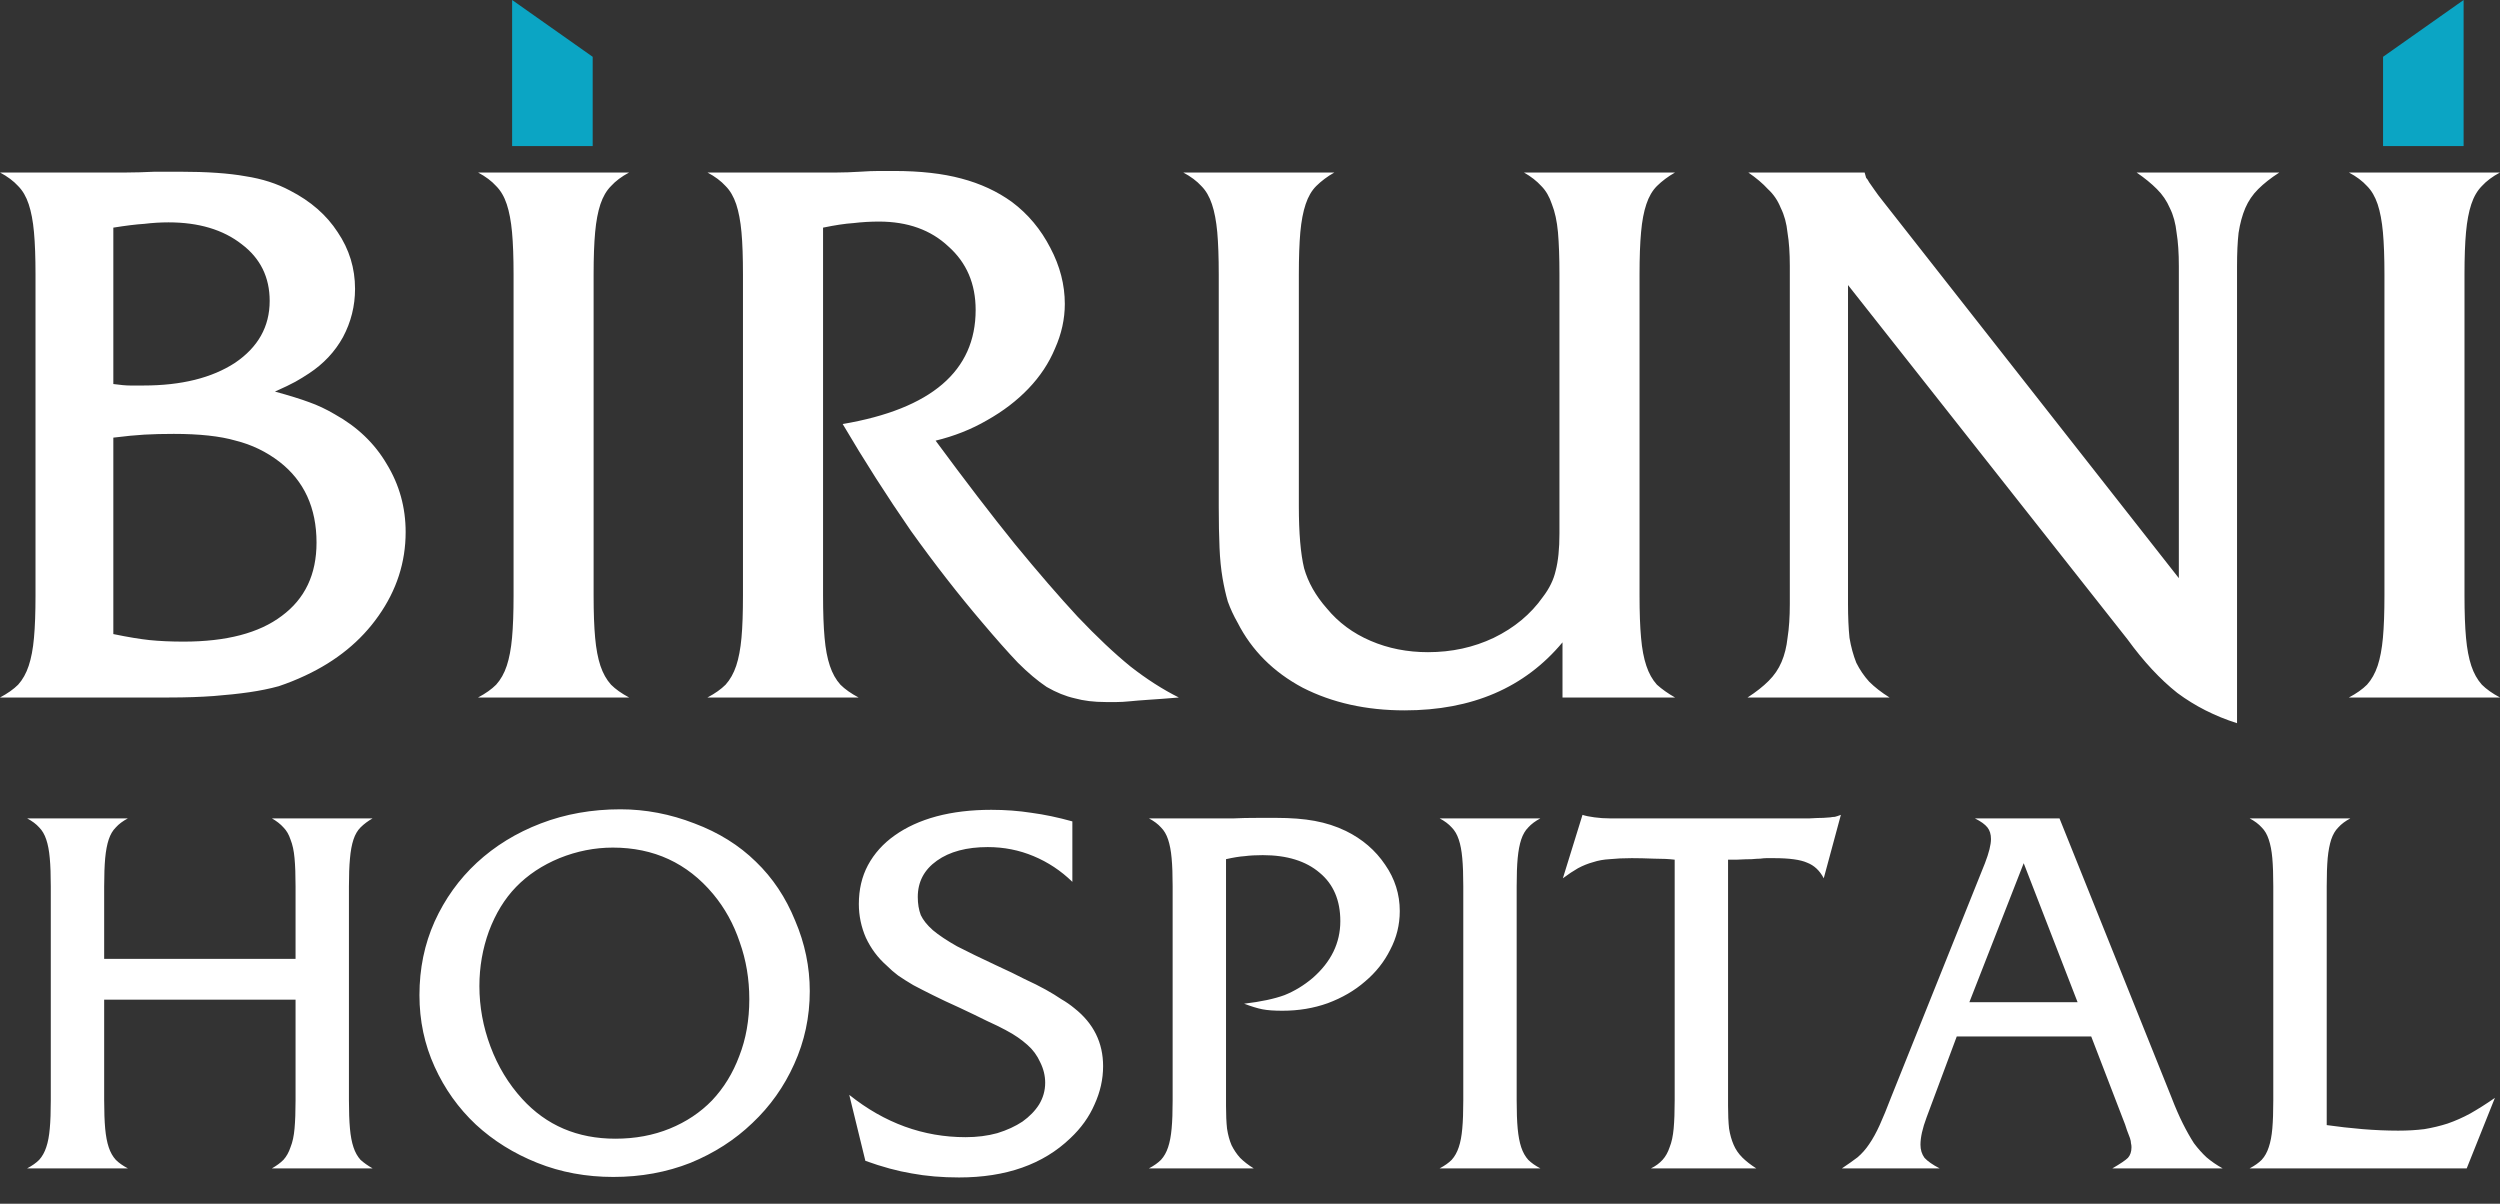 <svg width="54" height="26" viewBox="0 0 54 26" fill="none" xmlns="http://www.w3.org/2000/svg">
<rect x="0" y="0" width="54" height="26" fill="#333333" stroke="none"/>
<path d="M11.062 0L12.802 1.227V3.155H11.062V0Z" fill="#0BA5C4"/>
<path d="M53.214 0L51.474 1.227V3.155H53.214V0Z" fill="#0BA5C4"/>
<path d="M2.448 13.696C2.763 13.761 3.024 13.804 3.231 13.826C3.448 13.848 3.693 13.859 3.965 13.859C4.89 13.859 5.597 13.674 6.086 13.304C6.587 12.934 6.837 12.406 6.837 11.721C6.837 10.971 6.57 10.389 6.037 9.975C5.755 9.758 5.439 9.605 5.091 9.518C4.754 9.42 4.308 9.372 3.753 9.372C3.525 9.372 3.312 9.377 3.117 9.388C2.932 9.399 2.709 9.42 2.448 9.453V13.696ZM2.448 8.295C2.6 8.316 2.72 8.327 2.807 8.327C2.904 8.327 3.002 8.327 3.1 8.327C3.916 8.327 4.574 8.164 5.075 7.838C5.575 7.5 5.825 7.054 5.825 6.5C5.825 5.988 5.624 5.58 5.222 5.276C4.819 4.96 4.291 4.803 3.639 4.803C3.465 4.803 3.291 4.814 3.117 4.835C2.943 4.846 2.72 4.873 2.448 4.917V8.295ZM3.884 3.709C4.471 3.709 4.944 3.742 5.303 3.807C5.662 3.862 5.983 3.965 6.266 4.117C6.712 4.346 7.054 4.645 7.294 5.015C7.544 5.385 7.669 5.793 7.669 6.239C7.669 6.608 7.582 6.957 7.408 7.283C7.234 7.598 6.989 7.859 6.674 8.066C6.576 8.131 6.478 8.191 6.38 8.246C6.282 8.3 6.135 8.371 5.939 8.458C6.255 8.545 6.5 8.621 6.674 8.686C6.859 8.751 7.044 8.838 7.229 8.947C7.718 9.219 8.093 9.578 8.354 10.024C8.626 10.47 8.762 10.96 8.762 11.493C8.762 12.146 8.567 12.749 8.175 13.304C7.794 13.848 7.267 14.278 6.592 14.593C6.407 14.68 6.217 14.756 6.021 14.822C5.825 14.876 5.613 14.919 5.385 14.952C5.156 14.985 4.901 15.012 4.618 15.034C4.335 15.055 4.014 15.066 3.655 15.066H2.448H0C0.163 14.979 0.294 14.887 0.392 14.789C0.49 14.68 0.566 14.544 0.62 14.381C0.674 14.218 0.713 14.017 0.734 13.777C0.756 13.538 0.767 13.233 0.767 12.863V5.929C0.767 5.559 0.756 5.254 0.734 5.015C0.713 4.776 0.674 4.574 0.62 4.411C0.566 4.248 0.49 4.117 0.392 4.019C0.294 3.911 0.163 3.813 0 3.726H2.448C2.491 3.726 2.589 3.726 2.741 3.726C2.904 3.726 3.106 3.72 3.345 3.709H3.884ZM11.093 5.929C11.093 5.559 11.082 5.254 11.06 5.015C11.038 4.776 11 4.574 10.946 4.411C10.892 4.248 10.815 4.117 10.717 4.019C10.62 3.911 10.489 3.813 10.326 3.726H13.589C13.426 3.813 13.296 3.911 13.198 4.019C13.1 4.117 13.024 4.248 12.969 4.411C12.915 4.574 12.877 4.776 12.855 5.015C12.833 5.254 12.822 5.559 12.822 5.929V12.863C12.822 13.233 12.833 13.538 12.855 13.777C12.877 14.017 12.915 14.218 12.969 14.381C13.024 14.544 13.1 14.68 13.198 14.789C13.296 14.887 13.426 14.979 13.589 15.066H10.326C10.489 14.979 10.62 14.887 10.717 14.789C10.815 14.68 10.892 14.544 10.946 14.381C11 14.218 11.038 14.017 11.06 13.777C11.082 13.538 11.093 13.233 11.093 12.863V5.929ZM17.778 12.863C17.778 13.233 17.789 13.538 17.811 13.777C17.832 14.017 17.87 14.218 17.925 14.381C17.979 14.544 18.055 14.68 18.153 14.789C18.251 14.887 18.382 14.979 18.545 15.066H15.281C15.445 14.979 15.575 14.887 15.673 14.789C15.771 14.68 15.847 14.544 15.902 14.381C15.956 14.218 15.994 14.017 16.016 13.777C16.038 13.538 16.048 13.233 16.048 12.863V5.929C16.048 5.559 16.038 5.254 16.016 5.015C15.994 4.776 15.956 4.574 15.902 4.411C15.847 4.248 15.771 4.117 15.673 4.019C15.575 3.911 15.445 3.813 15.281 3.726H17.778C17.854 3.726 17.957 3.726 18.088 3.726C18.23 3.726 18.393 3.72 18.578 3.709C18.73 3.699 18.866 3.693 18.985 3.693C19.105 3.693 19.214 3.693 19.312 3.693C19.878 3.693 20.362 3.748 20.764 3.856C21.177 3.965 21.542 4.134 21.857 4.362C22.206 4.623 22.483 4.955 22.689 5.357C22.896 5.749 23 6.152 23 6.565C23 6.891 22.929 7.212 22.788 7.528C22.657 7.843 22.466 8.131 22.216 8.392C21.966 8.654 21.667 8.882 21.319 9.078C20.982 9.274 20.612 9.42 20.209 9.518C20.851 10.389 21.422 11.134 21.923 11.754C22.423 12.363 22.875 12.885 23.277 13.32C23.69 13.755 24.071 14.114 24.419 14.397C24.767 14.669 25.115 14.892 25.463 15.066C25.202 15.088 24.985 15.104 24.811 15.115C24.648 15.126 24.512 15.137 24.403 15.148C24.294 15.159 24.202 15.164 24.125 15.164C24.049 15.164 23.968 15.164 23.881 15.164C23.631 15.164 23.407 15.137 23.212 15.083C23.016 15.039 22.815 14.957 22.608 14.838C22.412 14.707 22.206 14.533 21.988 14.316C21.77 14.087 21.515 13.799 21.221 13.451C20.71 12.852 20.193 12.189 19.671 11.46C19.16 10.72 18.67 9.954 18.202 9.159C20.117 8.833 21.074 8.012 21.074 6.695C21.074 6.13 20.878 5.673 20.487 5.325C20.106 4.966 19.606 4.786 18.985 4.786C18.801 4.786 18.616 4.797 18.431 4.819C18.257 4.83 18.039 4.863 17.778 4.917V12.863ZM33.75 13.875C32.934 14.854 31.797 15.344 30.339 15.344C29.513 15.344 28.778 15.181 28.137 14.854C27.506 14.517 27.038 14.049 26.733 13.451C26.646 13.299 26.576 13.146 26.521 12.994C26.477 12.842 26.439 12.673 26.407 12.488C26.374 12.292 26.352 12.075 26.342 11.835C26.331 11.585 26.325 11.286 26.325 10.938V5.929C26.325 5.559 26.314 5.254 26.293 5.015C26.271 4.776 26.233 4.574 26.178 4.411C26.124 4.248 26.048 4.117 25.95 4.019C25.852 3.911 25.721 3.813 25.558 3.726H28.822C28.669 3.813 28.539 3.911 28.43 4.019C28.332 4.117 28.256 4.248 28.202 4.411C28.147 4.574 28.109 4.776 28.087 5.015C28.066 5.254 28.055 5.559 28.055 5.929V10.938C28.055 11.514 28.093 11.96 28.169 12.276C28.256 12.581 28.419 12.869 28.659 13.141C28.909 13.445 29.224 13.679 29.605 13.842C29.986 14.006 30.399 14.087 30.845 14.087C31.356 14.087 31.83 13.984 32.265 13.777C32.711 13.56 33.064 13.266 33.325 12.896C33.467 12.711 33.559 12.521 33.603 12.325C33.657 12.118 33.684 11.852 33.684 11.525V5.929C33.684 5.559 33.673 5.254 33.652 5.015C33.63 4.776 33.586 4.574 33.521 4.411C33.467 4.248 33.391 4.117 33.293 4.019C33.195 3.911 33.07 3.813 32.917 3.726H36.181C36.029 3.813 35.898 3.911 35.789 4.019C35.691 4.117 35.615 4.248 35.561 4.411C35.506 4.574 35.468 4.776 35.447 5.015C35.425 5.254 35.414 5.559 35.414 5.929V12.863C35.414 13.233 35.425 13.538 35.447 13.777C35.468 14.017 35.506 14.218 35.561 14.381C35.615 14.544 35.691 14.68 35.789 14.789C35.898 14.887 36.029 14.979 36.181 15.066H33.75V13.875ZM39.917 13.043C39.917 13.326 39.928 13.57 39.949 13.777C39.982 13.973 40.031 14.152 40.096 14.316C40.172 14.468 40.265 14.604 40.374 14.724C40.493 14.843 40.64 14.957 40.814 15.066H37.747C37.931 14.947 38.084 14.827 38.203 14.707C38.323 14.588 38.416 14.452 38.481 14.299C38.546 14.147 38.59 13.973 38.611 13.777C38.644 13.57 38.66 13.326 38.66 13.043V5.749C38.66 5.466 38.644 5.227 38.611 5.031C38.59 4.824 38.541 4.645 38.465 4.493C38.399 4.329 38.307 4.194 38.187 4.085C38.078 3.965 37.937 3.845 37.763 3.726H40.276C40.287 3.769 40.297 3.807 40.308 3.84C40.33 3.862 40.352 3.894 40.374 3.938C40.406 3.981 40.444 4.036 40.488 4.101C40.531 4.166 40.597 4.253 40.684 4.362L47.063 12.488V5.749C47.063 5.466 47.047 5.227 47.015 5.031C46.993 4.824 46.944 4.645 46.868 4.493C46.802 4.34 46.71 4.204 46.59 4.085C46.471 3.965 46.324 3.845 46.15 3.726H49.234C49.049 3.845 48.897 3.965 48.777 4.085C48.657 4.204 48.565 4.34 48.499 4.493C48.434 4.645 48.385 4.824 48.353 5.031C48.331 5.227 48.32 5.466 48.32 5.749V15.621C47.841 15.469 47.412 15.251 47.031 14.968C46.661 14.675 46.302 14.289 45.954 13.81L39.917 6.157V13.043ZM51.504 5.929C51.504 5.559 51.493 5.254 51.471 5.015C51.449 4.776 51.411 4.574 51.357 4.411C51.302 4.248 51.226 4.117 51.128 4.019C51.03 3.911 50.9 3.813 50.736 3.726H54C53.837 3.813 53.706 3.911 53.608 4.019C53.511 4.117 53.434 4.248 53.38 4.411C53.326 4.574 53.288 4.776 53.266 5.015C53.244 5.254 53.233 5.559 53.233 5.929V12.863C53.233 13.233 53.244 13.538 53.266 13.777C53.288 14.017 53.326 14.218 53.38 14.381C53.434 14.544 53.511 14.68 53.608 14.789C53.706 14.887 53.837 14.979 54 15.066H50.736C50.9 14.979 51.03 14.887 51.128 14.789C51.226 14.68 51.302 14.544 51.357 14.381C51.411 14.218 51.449 14.017 51.471 13.777C51.493 13.538 51.504 13.233 51.504 12.863V5.929Z" fill="white"/>
<path d="M2.25 21.593V23.769C2.25 24.015 2.258 24.218 2.272 24.378C2.287 24.538 2.312 24.672 2.348 24.78C2.384 24.889 2.435 24.98 2.501 25.052C2.566 25.118 2.653 25.179 2.762 25.237H0.586C0.695 25.179 0.782 25.118 0.847 25.052C0.912 24.98 0.963 24.889 0.999 24.78C1.036 24.672 1.061 24.538 1.075 24.378C1.09 24.218 1.097 24.015 1.097 23.769V19.146C1.097 18.899 1.09 18.696 1.075 18.536C1.061 18.377 1.036 18.243 0.999 18.134C0.963 18.025 0.912 17.938 0.847 17.873C0.782 17.8 0.695 17.735 0.586 17.677H2.762C2.653 17.735 2.566 17.8 2.501 17.873C2.435 17.938 2.384 18.025 2.348 18.134C2.312 18.243 2.287 18.377 2.272 18.536C2.258 18.696 2.25 18.899 2.25 19.146V20.712H6.384V19.146C6.384 18.899 6.377 18.696 6.362 18.536C6.348 18.377 6.319 18.243 6.275 18.134C6.239 18.025 6.188 17.938 6.123 17.873C6.058 17.8 5.974 17.735 5.873 17.677H8.048C7.947 17.735 7.86 17.8 7.787 17.873C7.722 17.938 7.671 18.025 7.635 18.134C7.599 18.243 7.573 18.38 7.559 18.547C7.544 18.707 7.537 18.906 7.537 19.146V23.769C7.537 24.008 7.544 24.211 7.559 24.378C7.573 24.538 7.599 24.672 7.635 24.78C7.671 24.889 7.722 24.98 7.787 25.052C7.86 25.118 7.947 25.179 8.048 25.237H5.873C5.974 25.179 6.058 25.118 6.123 25.052C6.188 24.98 6.239 24.889 6.275 24.78C6.319 24.672 6.348 24.538 6.362 24.378C6.377 24.211 6.384 24.008 6.384 23.769V21.593H2.25ZM13.237 18.308C12.846 18.308 12.461 18.384 12.084 18.536C11.714 18.689 11.403 18.895 11.149 19.156C10.902 19.41 10.706 19.729 10.561 20.114C10.424 20.491 10.355 20.886 10.355 21.299C10.355 21.742 10.434 22.177 10.594 22.605C10.754 23.033 10.982 23.41 11.279 23.736C11.802 24.309 12.472 24.596 13.292 24.596C13.72 24.596 14.111 24.523 14.467 24.378C14.822 24.233 15.127 24.03 15.38 23.769C15.634 23.5 15.83 23.181 15.968 22.811C16.113 22.442 16.185 22.032 16.185 21.582C16.185 21.147 16.116 20.737 15.979 20.353C15.848 19.961 15.656 19.613 15.402 19.309C14.844 18.642 14.122 18.308 13.237 18.308ZM13.401 17.481C13.944 17.481 14.477 17.583 15 17.786C15.522 17.982 15.964 18.257 16.327 18.613C16.689 18.961 16.972 19.385 17.175 19.885C17.386 20.378 17.491 20.886 17.491 21.408C17.491 21.967 17.378 22.492 17.154 22.986C16.936 23.471 16.635 23.896 16.251 24.258C15.873 24.621 15.428 24.907 14.913 25.118C14.398 25.321 13.843 25.422 13.248 25.422C12.661 25.422 12.113 25.321 11.606 25.118C11.098 24.915 10.656 24.639 10.279 24.291C9.901 23.936 9.604 23.519 9.387 23.04C9.169 22.561 9.06 22.046 9.06 21.495C9.06 20.922 9.169 20.393 9.387 19.907C9.611 19.414 9.916 18.99 10.3 18.634C10.692 18.272 11.152 17.989 11.682 17.786C12.211 17.583 12.784 17.481 13.401 17.481ZM23.163 19.048C22.917 18.808 22.637 18.623 22.326 18.493C22.014 18.362 21.684 18.297 21.336 18.297C20.879 18.297 20.512 18.395 20.237 18.591C19.961 18.787 19.824 19.048 19.824 19.374C19.824 19.519 19.845 19.65 19.889 19.766C19.94 19.874 20.027 19.983 20.15 20.092C20.28 20.201 20.454 20.317 20.672 20.44C20.897 20.556 21.18 20.694 21.521 20.853C21.76 20.962 21.963 21.06 22.13 21.147C22.304 21.227 22.456 21.303 22.587 21.376C22.717 21.448 22.829 21.517 22.924 21.582C23.025 21.64 23.12 21.706 23.207 21.778C23.62 22.104 23.827 22.521 23.827 23.029C23.827 23.312 23.765 23.587 23.642 23.856C23.526 24.124 23.352 24.367 23.12 24.585C22.532 25.15 21.731 25.433 20.716 25.433C20.346 25.433 20.005 25.404 19.693 25.346C19.388 25.295 19.055 25.205 18.692 25.074L18.344 23.649C19.106 24.258 19.943 24.563 20.857 24.563C21.104 24.563 21.332 24.534 21.542 24.476C21.753 24.411 21.934 24.327 22.086 24.226C22.238 24.117 22.358 23.994 22.445 23.856C22.532 23.711 22.576 23.555 22.576 23.388C22.576 23.236 22.54 23.087 22.467 22.942C22.402 22.797 22.311 22.674 22.195 22.572C22.13 22.514 22.061 22.46 21.988 22.409C21.916 22.358 21.825 22.304 21.716 22.246C21.608 22.188 21.473 22.122 21.314 22.05C21.154 21.97 20.959 21.876 20.727 21.767C20.502 21.666 20.309 21.575 20.15 21.495C19.99 21.416 19.849 21.343 19.726 21.278C19.602 21.205 19.494 21.136 19.399 21.071C19.312 21.006 19.229 20.933 19.149 20.853C18.96 20.687 18.812 20.487 18.703 20.255C18.602 20.023 18.551 19.78 18.551 19.526C18.551 19.215 18.616 18.935 18.747 18.689C18.884 18.435 19.077 18.221 19.323 18.047C19.577 17.866 19.878 17.728 20.226 17.634C20.581 17.539 20.977 17.492 21.412 17.492C21.716 17.492 22.006 17.514 22.282 17.557C22.558 17.594 22.851 17.655 23.163 17.742V19.048ZM26.482 23.888C26.482 24.077 26.489 24.24 26.504 24.378C26.525 24.516 26.558 24.635 26.602 24.737C26.652 24.838 26.714 24.929 26.786 25.009C26.866 25.089 26.964 25.165 27.08 25.237H24.817C24.926 25.179 25.013 25.118 25.078 25.052C25.144 24.98 25.195 24.889 25.231 24.78C25.267 24.672 25.293 24.538 25.307 24.378C25.322 24.218 25.329 24.015 25.329 23.769V19.146C25.329 18.899 25.322 18.696 25.307 18.536C25.293 18.377 25.267 18.243 25.231 18.134C25.195 18.025 25.144 17.938 25.078 17.873C25.013 17.8 24.926 17.735 24.817 17.677H25.916C26.003 17.677 26.076 17.677 26.134 17.677C26.192 17.677 26.261 17.677 26.34 17.677C26.42 17.677 26.525 17.677 26.656 17.677C26.786 17.67 26.968 17.666 27.2 17.666H27.559C27.885 17.666 28.164 17.688 28.396 17.731C28.636 17.775 28.861 17.847 29.071 17.949C29.426 18.123 29.709 18.366 29.919 18.678C30.13 18.982 30.235 19.316 30.235 19.679C30.235 19.976 30.166 20.255 30.028 20.516C29.898 20.777 29.716 21.006 29.484 21.201C29.259 21.397 28.991 21.553 28.679 21.669C28.375 21.778 28.048 21.832 27.7 21.832C27.519 21.832 27.374 21.822 27.265 21.8C27.156 21.778 27.026 21.738 26.873 21.68C27.236 21.637 27.526 21.575 27.744 21.495C27.961 21.408 28.164 21.285 28.353 21.125C28.752 20.777 28.951 20.368 28.951 19.896C28.951 19.447 28.802 19.098 28.505 18.852C28.208 18.598 27.798 18.471 27.276 18.471C27.131 18.471 27 18.478 26.884 18.493C26.776 18.5 26.641 18.522 26.482 18.558V23.888ZM31.607 19.146C31.607 18.899 31.6 18.696 31.585 18.536C31.571 18.377 31.546 18.243 31.509 18.134C31.473 18.025 31.422 17.938 31.357 17.873C31.292 17.8 31.205 17.735 31.096 17.677H33.272C33.163 17.735 33.076 17.8 33.01 17.873C32.945 17.938 32.894 18.025 32.858 18.134C32.822 18.243 32.797 18.377 32.782 18.536C32.767 18.696 32.76 18.899 32.76 19.146V23.769C32.76 24.015 32.767 24.218 32.782 24.378C32.797 24.538 32.822 24.672 32.858 24.78C32.894 24.889 32.945 24.98 33.01 25.052C33.076 25.118 33.163 25.179 33.272 25.237H31.096C31.205 25.179 31.292 25.118 31.357 25.052C31.422 24.98 31.473 24.889 31.509 24.78C31.546 24.672 31.571 24.538 31.585 24.378C31.6 24.218 31.607 24.015 31.607 23.769V19.146ZM39.393 18.971C39.306 18.805 39.186 18.692 39.034 18.634C38.889 18.569 38.649 18.536 38.316 18.536C38.251 18.536 38.196 18.536 38.153 18.536C38.116 18.536 38.073 18.54 38.022 18.547C37.978 18.547 37.917 18.551 37.837 18.558C37.757 18.558 37.649 18.562 37.511 18.569H37.326V23.888C37.326 24.077 37.333 24.24 37.348 24.378C37.369 24.509 37.402 24.625 37.446 24.726C37.489 24.828 37.551 24.918 37.63 24.998C37.71 25.078 37.812 25.158 37.935 25.237H35.661C35.763 25.187 35.846 25.125 35.912 25.052C35.977 24.98 36.028 24.889 36.064 24.78C36.108 24.672 36.136 24.538 36.151 24.378C36.166 24.211 36.173 24.008 36.173 23.769V18.569C36.057 18.555 35.908 18.547 35.727 18.547C35.545 18.54 35.386 18.536 35.248 18.536C35.067 18.536 34.907 18.544 34.77 18.558C34.639 18.565 34.519 18.587 34.41 18.623C34.302 18.652 34.193 18.696 34.084 18.754C33.983 18.812 33.874 18.884 33.758 18.971L34.182 17.601C34.247 17.623 34.334 17.641 34.443 17.655C34.552 17.67 34.661 17.677 34.77 17.677H39.088C39.211 17.67 39.309 17.666 39.382 17.666C39.454 17.659 39.505 17.655 39.534 17.655C39.57 17.648 39.603 17.644 39.632 17.644C39.661 17.637 39.705 17.623 39.763 17.601L39.393 18.971ZM43.712 18.645L42.538 21.648H44.876L43.712 18.645ZM42.266 22.387L41.613 24.139C41.526 24.371 41.482 24.567 41.482 24.726C41.482 24.835 41.511 24.929 41.569 25.009C41.635 25.081 41.743 25.158 41.896 25.237H39.785C39.916 25.15 40.028 25.07 40.123 24.998C40.217 24.918 40.3 24.824 40.373 24.715C40.453 24.599 40.529 24.461 40.601 24.302C40.674 24.142 40.757 23.939 40.851 23.693L42.875 18.645C42.962 18.42 43.005 18.246 43.005 18.123C43.005 18.021 42.98 17.938 42.929 17.873C42.878 17.808 42.788 17.742 42.657 17.677H44.485L46.9 23.693C46.986 23.917 47.07 24.11 47.15 24.269C47.23 24.429 47.31 24.57 47.389 24.693C47.476 24.809 47.567 24.911 47.661 24.998C47.763 25.085 47.879 25.165 48.009 25.237H45.627C45.801 25.136 45.913 25.06 45.964 25.009C46.015 24.951 46.04 24.875 46.04 24.78C46.04 24.752 46.037 24.722 46.029 24.693C46.029 24.664 46.022 24.628 46.008 24.585C45.993 24.541 45.971 24.483 45.942 24.411C45.921 24.338 45.888 24.247 45.844 24.139L45.17 22.387H42.266ZM50.257 24.302C50.511 24.338 50.768 24.367 51.029 24.389C51.297 24.411 51.555 24.422 51.801 24.422C52.005 24.422 52.193 24.411 52.367 24.389C52.541 24.36 52.708 24.32 52.867 24.269C53.034 24.211 53.197 24.139 53.357 24.052C53.524 23.957 53.702 23.845 53.89 23.714L53.281 25.237H48.592C48.701 25.179 48.788 25.118 48.853 25.052C48.919 24.98 48.97 24.889 49.005 24.78C49.042 24.672 49.068 24.538 49.082 24.378C49.096 24.218 49.103 24.015 49.103 23.769V19.146C49.103 18.899 49.096 18.696 49.082 18.536C49.068 18.377 49.042 18.243 49.005 18.134C48.97 18.025 48.919 17.938 48.853 17.873C48.788 17.8 48.701 17.735 48.592 17.677H50.768C50.659 17.735 50.572 17.8 50.507 17.873C50.441 17.938 50.391 18.025 50.354 18.134C50.319 18.243 50.293 18.377 50.278 18.536C50.264 18.696 50.257 18.899 50.257 19.146V24.302Z" fill="white"/>
</svg>
